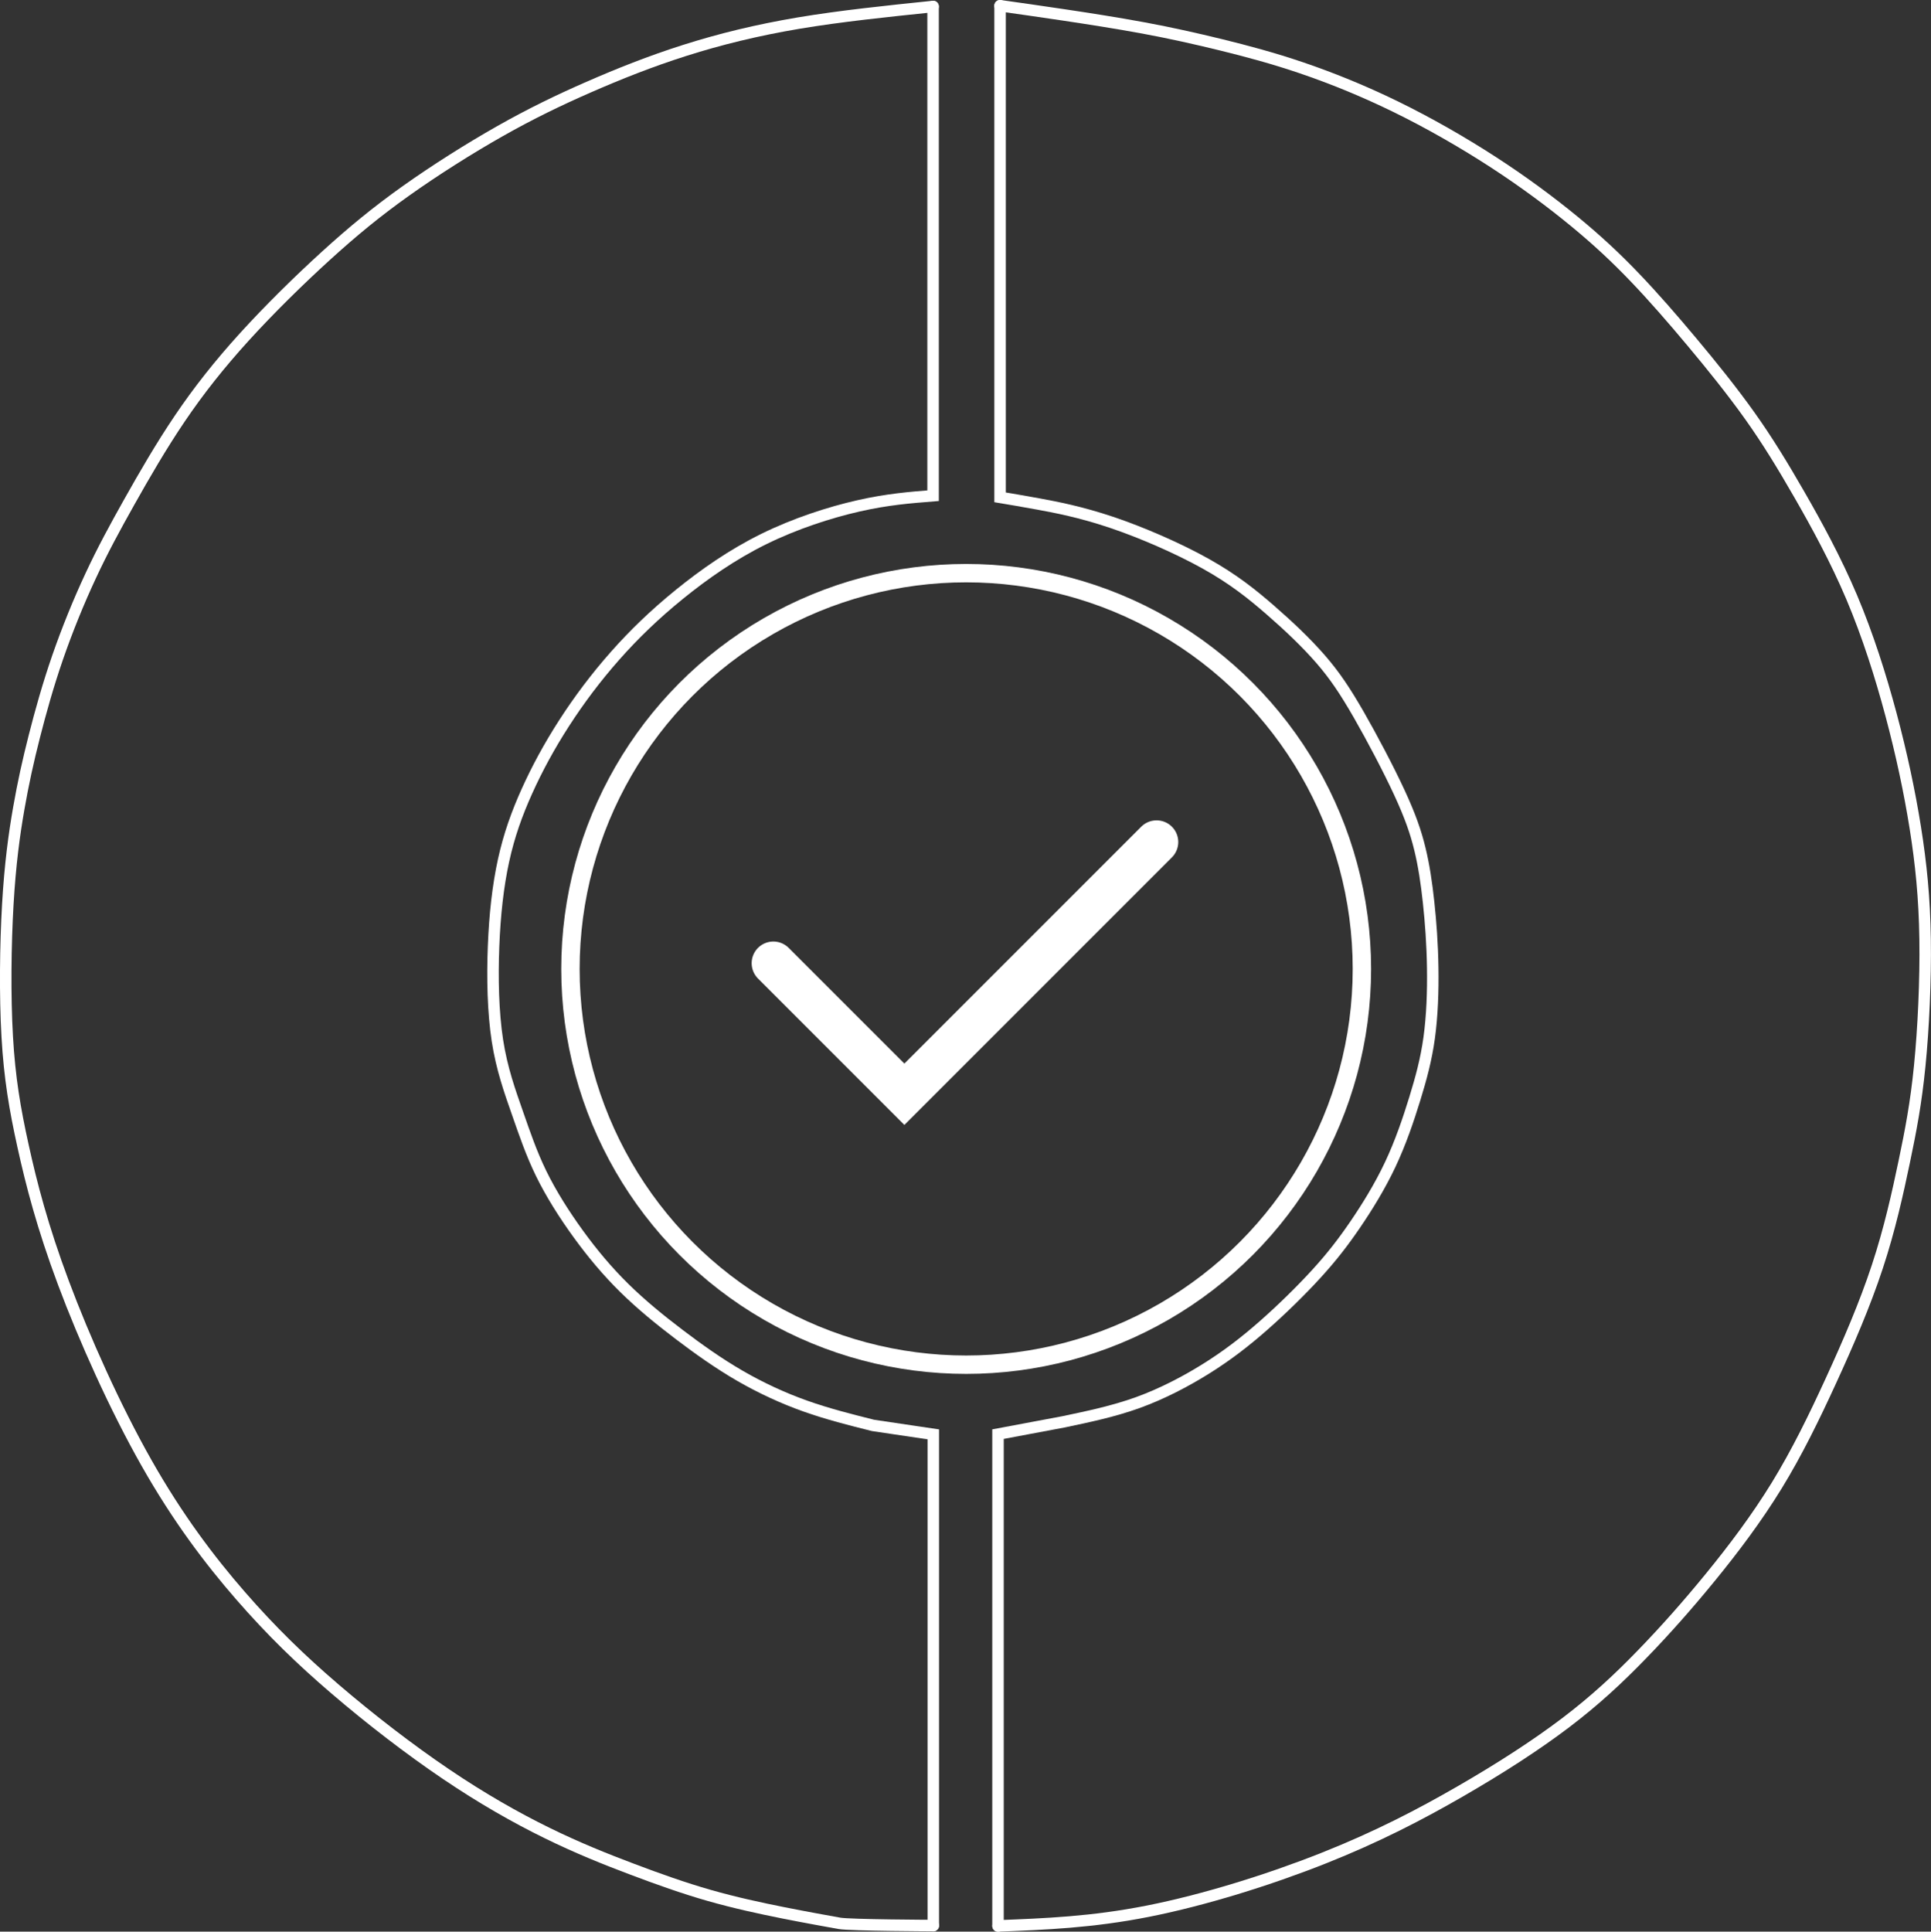 <?xml version="1.0" encoding="UTF-8" standalone="no"?>
<svg
   xmlns:dc="http://purl.org/dc/elements/1.1/"
   xmlns:cc="http://creativecommons.org/ns#"
   xmlns:rdf="http://www.w3.org/1999/02/22-rdf-syntax-ns#"
   xmlns:svg="http://www.w3.org/2000/svg"
   xmlns="http://www.w3.org/2000/svg"
   xmlns:sodipodi="http://sodipodi.sourceforge.net/DTD/sodipodi-0.dtd"
   xmlns:inkscape="http://www.inkscape.org/namespaces/inkscape"
   width="44.531mm"
   height="44.54mm"
   viewBox="0 0 44.531 44.54"
   version="1.1"
   id="svg8"
   inkscape:version="1.0.2 (e86c870879, 2021-01-15)"
   sodipodi:docname="truepublic.svg">
  <rect x="0" y="0" width="44.531" height="44.54" fill="#333333" stroke="none"/>
  <defs
     id="defs2">
    <inkscape:path-effect
       effect="bspline"
       id="path-effect883"
       is_visible="true"
       lpeversion="1"
       weight="33.333"
       steps="2"
       helper_size="0"
       apply_no_weight="true"
       apply_with_weight="true"
       only_selected="false" />
    <inkscape:path-effect
       effect="bspline"
       id="path-effect879"
       is_visible="true"
       lpeversion="1"
       weight="33.333"
       steps="2"
       helper_size="0"
       apply_no_weight="true"
       apply_with_weight="true"
       only_selected="false" />
    <inkscape:path-effect
       effect="bspline"
       id="path-effect875"
       is_visible="true"
       lpeversion="1"
       weight="33.333"
       steps="2"
       helper_size="0"
       apply_no_weight="true"
       apply_with_weight="true"
       only_selected="false" />
    <inkscape:path-effect
       effect="bspline"
       id="path-effect871"
       is_visible="true"
       lpeversion="1"
       weight="33.333"
       steps="2"
       helper_size="0"
       apply_no_weight="true"
       apply_with_weight="true"
       only_selected="false" />
    <inkscape:path-effect
       effect="bspline"
       id="path-effect867"
       is_visible="true"
       lpeversion="1"
       weight="33.333"
       steps="2"
       helper_size="0"
       apply_no_weight="true"
       apply_with_weight="true"
       only_selected="false" />
    <style
       id="style847">.a{fill:none;stroke:#fff;stroke-linecap:round;stroke-linejoin:round;}</style>
  </defs>
  <sodipodi:namedview
     id="base"
     pagecolor="#0000ff"
     bordercolor="#666666"
     borderopacity="1.0"
     inkscape:pageopacity="0"
     inkscape:pageshadow="2"
     inkscape:zoom="2.8"
     inkscape:cx="51.474852"
     inkscape:cy="84.111654"
     inkscape:document-units="mm"
     inkscape:current-layer="layer1"
     inkscape:document-rotation="0"
     showgrid="false"
     inkscape:window-width="1920"
     inkscape:window-height="1044"
     inkscape:window-x="0"
     inkscape:window-y="130"
     inkscape:window-maximized="1" />
  <g
     inkscape:label="Layer 1"
     inkscape:groupmode="layer"
     id="layer1"
     transform="translate(-61.63,-127.337)">
    <circle
       class="a"
       cx="83.911"
       cy="149.679"
       r="9.126"
       id="circle851"
       style="stroke-width:0.424" />
    <path
       style="fill:none;stroke:#ffffff;stroke-width:0.265px;stroke-linecap:round;stroke-linejoin:miter;stroke-opacity:1"
       d="m 84.693,127.47 c 0,3.779 0,7.557 0,11.335 0.238,0.04 0.477,0.079 0.881,0.153 0.404,0.074 0.974,0.183 1.68,0.42 0.706,0.237 1.547,0.603 2.184,0.959 0.637,0.356 1.07,0.703 1.49,1.069 0.421,0.366 0.829,0.753 1.155,1.128 0.326,0.375 0.568,0.738 0.879,1.278 0.31,0.54 0.688,1.257 0.94,1.802 0.252,0.544 0.379,0.916 0.472,1.298 0.093,0.383 0.152,0.777 0.201,1.23 0.049,0.453 0.087,0.965 0.095,1.507 0.009,0.542 -0.012,1.114 -0.081,1.616 -0.069,0.502 -0.186,0.932 -0.334,1.413 -0.148,0.48 -0.328,1.01 -0.565,1.512 -0.237,0.502 -0.53,0.977 -0.807,1.383 -0.277,0.406 -0.537,0.743 -0.891,1.131 -0.354,0.388 -0.802,0.827 -1.23,1.203 -0.428,0.376 -0.835,0.688 -1.311,0.986 -0.476,0.298 -1.02,0.582 -1.58,0.785 -0.56,0.202 -1.137,0.323 -1.713,0.444 0,0 -1.513,0.284 -1.513,0.284 0,0 1.28e-4,11.342 1.28e-4,11.342"
       id="path865"
       inkscape:path-effect="#path-effect867"
       inkscape:original-d="m 84.693262,127.46976 c 2.65e-4,3.77875 0,11.33543 0,11.33543 0,0 0.476548,0.0792 0.714412,0.11846 0.570513,0.10885 1.140741,0.21744 1.710717,0.32576 0.841708,0.36611 1.68312,0.73194 2.524286,1.09751 0.432967,0.34663 0.865653,0.69298 1.298083,1.03907 0.408823,0.38683 0.817364,0.77338 1.225648,1.15967 0.243104,0.36324 0.485936,0.72619 0.728506,1.08889 0.377987,0.71743 0.755695,1.43458 1.133144,2.15147 0.12708,0.37173 0.253887,0.74318 0.380434,1.11438 0.05968,0.39413 0.119097,0.78799 0.17825,1.18158 0.03816,0.51248 0.07605,1.02468 0.113676,1.53661 -0.02029,0.57248 -0.04084,1.14468 -0.06166,1.71661 -0.116686,0.43118 -0.233635,0.86208 -0.350848,1.29272 -0.179567,0.52975 -0.359394,1.05921 -0.539488,1.58842 -0.293304,0.47535 -0.586862,0.95042 -0.880692,1.42524 -0.259723,0.33724 -0.5197,0.6742 -0.779947,1.01091 -0.447908,0.43925 -0.896062,0.87821 -1.344488,1.31693 -0.407302,0.31254 -0.81485,0.62481 -1.222674,0.93683 -0.543676,0.28436 -1.087593,0.56844 -1.631788,0.85227 -0.576242,0.12089 -1.729479,0.36186 -1.729479,0.36186 l -1.51293,0.28351 1.28e-4,11.34155"
       sodipodi:nodetypes="ccccccccccccccccccccccc" />
    <path
       style="fill:none;stroke:#ffffff;stroke-width:0.265px;stroke-linecap:round;stroke-linejoin:miter;stroke-opacity:1"
       d="m 83.148,127.487 c 0,3.76 0,7.52 0,11.28 -0.53,0.042 -1.059,0.084 -1.722,0.235 -0.663,0.15 -1.46,0.408 -2.184,0.765 -0.725,0.357 -1.377,0.814 -1.944,1.274 -0.567,0.46 -1.047,0.923 -1.486,1.42 -0.439,0.496 -0.835,1.025 -1.174,1.552 -0.34,0.527 -0.623,1.051 -0.855,1.565 -0.232,0.514 -0.413,1.017 -0.541,1.602 -0.128,0.585 -0.202,1.251 -0.23,1.979 -0.029,0.728 -0.012,1.518 0.089,2.172 0.101,0.653 0.287,1.17 0.457,1.657 0.17,0.486 0.324,0.942 0.552,1.409 0.228,0.467 0.531,0.945 0.855,1.392 0.324,0.447 0.671,0.862 1.06,1.245 0.39,0.384 0.823,0.737 1.271,1.077 0.448,0.34 0.91,0.668 1.396,0.949 0.486,0.281 0.996,0.517 1.512,0.7 0.516,0.183 1.038,0.314 1.56,0.445 0,0 1.389,0.206 1.389,0.206 0,0 0,11.327 0,11.327"
       id="path869"
       inkscape:path-effect="#path-effect871"
       inkscape:original-d="m 83.148408,127.48742 c 2.65e-4,3.76033 0,11.28022 0,11.28022 0,0 -1.058844,0.0847 -1.588664,0.12662 -0.796413,0.25834 -1.593059,0.5164 -2.389986,0.7742 -0.652108,0.45677 -1.304454,0.91325 -1.957079,1.36948 -0.480495,0.4637 -0.961235,0.92711 -1.442249,1.39027 -0.396003,0.52934 -0.792255,1.05839 -1.188779,1.58718 -0.282804,0.52482 -0.565862,1.04935 -0.84919,1.57362 -0.180844,0.50335 -0.361944,1.00642 -0.543314,1.50924 -0.07373,0.6667 -0.147722,1.33311 -0.22198,1.99926 0.01697,0.79034 0.03368,1.58037 0.05012,2.37016 0.186273,0.51704 0.372273,1.03379 0.558012,1.55029 0.154047,0.45611 0.307824,0.91194 0.461339,1.36751 0.302895,0.47864 0.605514,0.957 0.907873,1.43511 0.346412,0.41517 0.692545,0.83006 1.038421,1.2447 0.43351,0.35333 0.866737,0.70638 1.299709,1.05917 0.462605,0.32784 0.924927,0.65539 1.386994,0.98269 0.510073,0.23573 1.019861,0.47118 1.529395,0.70637 0.522342,0.13125 1.566202,0.39294 1.566202,0.39294 l 1.388608,0.20553 v 11.32685"
       sodipodi:nodetypes="ccccccccccccccccccccc" />
    <path
       style="fill:none;stroke:#ffffff;stroke-width:0.265px;stroke-linecap:round;stroke-linejoin:miter;stroke-opacity:1"
       d="m 84.647,171.745 c 1.082,-0.042 2.164,-0.083 3.456,-0.339 1.291,-0.255 2.792,-0.724 4.041,-1.219 1.249,-0.495 2.247,-1.016 3.162,-1.544 0.915,-0.528 1.747,-1.064 2.432,-1.584 0.685,-0.52 1.225,-1.025 1.756,-1.573 0.532,-0.548 1.057,-1.14 1.585,-1.787 0.528,-0.647 1.06,-1.351 1.525,-2.109 0.465,-0.758 0.862,-1.571 1.254,-2.426 0.392,-0.854 0.779,-1.75 1.064,-2.615 0.286,-0.865 0.47,-1.699 0.622,-2.425 0.152,-0.726 0.271,-1.345 0.357,-2.209 0.086,-0.864 0.138,-1.974 0.124,-2.924 -0.014,-0.95 -0.094,-1.741 -0.226,-2.569 -0.132,-0.828 -0.316,-1.693 -0.557,-2.596 -0.241,-0.903 -0.54,-1.843 -0.909,-2.716 -0.37,-0.873 -0.811,-1.678 -1.204,-2.362 -0.393,-0.684 -0.737,-1.247 -1.144,-1.82 -0.408,-0.573 -0.878,-1.157 -1.333,-1.7 -0.454,-0.543 -0.892,-1.046 -1.324,-1.497 -0.433,-0.452 -0.861,-0.852 -1.391,-1.288 -0.53,-0.436 -1.163,-0.908 -1.872,-1.368 -0.709,-0.46 -1.494,-0.909 -2.254,-1.28 -0.76,-0.371 -1.494,-0.665 -2.161,-0.892 -0.667,-0.227 -1.267,-0.386 -1.855,-0.531 -0.588,-0.144 -1.163,-0.273 -1.788,-0.389 -0.625,-0.116 -1.299,-0.22 -1.859,-0.304 -0.561,-0.084 -1.008,-0.147 -1.456,-0.21"
       id="path873"
       inkscape:path-effect="#path-effect875"
       inkscape:original-d="m 84.646552,171.74544 c 1.082375,-0.0414 2.164486,-0.083 3.246335,-0.12486 1.500931,-0.46877 3.001536,-0.93778 4.501909,-1.40707 0.998127,-0.52045 1.995953,-1.04114 2.993533,-1.56211 0.832218,-0.53535 1.664136,-1.07093 2.495809,-1.6068 0.539351,-0.50454 1.078415,-1.00933 1.617226,-1.51439 0.525106,-0.59128 1.049926,-1.1828 1.574486,-1.7746 0.53208,-0.70311 1.06387,-1.40646 1.5954,-2.11009 0.3975,-0.81293 0.79472,-1.6261 1.19168,-2.43955 0.38695,-0.89555 0.77362,-1.79134 1.16004,-2.68741 0.18473,-0.83385 0.3692,-1.66792 0.5534,-2.50227 0.11977,-0.61847 0.23927,-1.23717 0.3585,-1.85615 0.0526,-1.1095 0.10486,-2.21922 0.15689,-3.32923 -0.0796,-0.79049 -0.15951,-1.58122 -0.23966,-2.37223 -0.1836,-0.8651 -0.36746,-1.73043 -0.55159,-2.59605 -0.2982,-0.93999 -0.59665,-1.88021 -0.89537,-2.82071 -0.44087,-0.80471 -0.88199,-1.60965 -1.32338,-2.41486 -0.34393,-0.56274 -0.68812,-1.12572 -1.03257,-1.68898 -0.47067,-0.58357 -0.94159,-1.16738 -1.41278,-1.75146 -0.43719,-0.50217 -0.874611,-1.00458 -1.312311,-1.50727 -0.427813,-0.40035 -0.855875,-0.80094 -1.284206,-1.20181 -0.632447,-0.47127 -1.265132,-0.94279 -1.898092,-1.41458 -0.784963,-0.44837 -1.570159,-0.89698 -2.355633,-1.34586 -0.733716,-0.29342 -1.467667,-0.58709 -2.201899,-0.88103 -0.600046,-0.15947 -1.200333,-0.31919 -1.800897,-0.47919 -0.574929,-0.12829 -1.150099,-0.25684 -1.725544,-0.38566 -0.673719,-0.10376 -1.347676,-0.20778 -2.021909,-0.31206 -0.447296,-0.0629 -0.894842,-0.126 -1.342657,-0.1894"
       sodipodi:nodetypes="cccccccccccccccccccccccccccc" />
    <path
       style="fill:none;stroke:#ffffff;stroke-width:0.265;stroke-linecap:round;stroke-linejoin:miter;stroke-miterlimit:4;stroke-dasharray:none;stroke-opacity:1"
       d="m 83.148,127.487 c -1.067,0.11 -2.134,0.221 -3.097,0.382 -0.964,0.162 -1.824,0.374 -2.623,0.628 -0.799,0.253 -1.536,0.548 -2.224,0.849 -0.688,0.301 -1.328,0.61 -2.042,1.014 -0.714,0.404 -1.501,0.902 -2.172,1.379 -0.671,0.477 -1.224,0.932 -1.842,1.494 -0.618,0.562 -1.3,1.232 -1.879,1.868 -0.579,0.637 -1.056,1.241 -1.491,1.884 -0.435,0.643 -0.828,1.324 -1.165,1.924 -0.337,0.6 -0.618,1.117 -0.892,1.706 -0.275,0.588 -0.543,1.247 -0.764,1.886 -0.221,0.639 -0.393,1.258 -0.536,1.819 -0.143,0.562 -0.255,1.066 -0.359,1.661 -0.104,0.595 -0.198,1.28 -0.252,2.21 -0.054,0.93 -0.068,2.106 -0.013,3.053 0.054,0.947 0.176,1.665 0.366,2.524 0.189,0.859 0.446,1.858 0.929,3.148 0.483,1.291 1.191,2.873 1.914,4.149 0.723,1.277 1.459,2.248 2.17,3.065 0.711,0.817 1.395,1.481 2.191,2.162 0.796,0.682 1.703,1.382 2.545,1.951 0.842,0.57 1.619,1.009 2.328,1.357 0.709,0.348 1.351,0.605 1.964,0.836 0.613,0.232 1.196,0.439 1.78,0.606 0.584,0.167 1.169,0.294 1.711,0.402 0.543,0.108 1.043,0.197 1.293,0.242 0.25,0.044 2.165,0.051 2.165,0.051"
       id="path877"
       inkscape:path-effect="#path-effect879"
       inkscape:original-d="m 83.148408,127.48742 c -1.066604,0.11064 -2.133476,0.22101 -3.200606,0.33112 -0.860068,0.21303 -1.720365,0.42578 -2.580945,0.63827 -0.736719,0.29442 -1.473674,0.58857 -2.210907,0.88246 -0.639644,0.30894 -1.279527,0.6176 -1.919688,0.92601 -0.787189,0.49865 -1.574611,0.99702 -2.362313,1.49513 -0.553285,0.45549 -1.106812,0.9107 -1.660615,1.36566 -0.681984,0.66964 -1.364206,1.339 -2.046706,2.0081 -0.476142,0.60439 -0.952529,1.2085 -1.429189,1.81235 -0.393035,0.68164 -0.786319,1.36299 -1.179875,2.04409 -0.280456,0.51799 -0.561165,1.03569 -0.842144,1.55315 -0.268421,0.65919 -0.537097,1.3181 -0.806043,1.97675 -0.172271,0.61903 -0.3448,1.23776 -0.517596,1.85624 -0.112511,0.50489 -0.225281,1.00949 -0.338318,1.51383 -0.09436,0.68533 -0.188983,1.37037 -0.283871,2.05516 -0.01331,1.17605 -0.02689,2.35178 -0.04073,3.52727 0.122382,0.71835 0.244494,1.43641 0.366344,2.15421 0.257022,0.9995 0.51377,1.99869 0.770258,2.99764 0.709004,1.58232 1.417715,3.16432 2.126176,4.74608 0.736858,0.97145 1.473421,1.94259 2.209735,2.91349 0.684723,0.66368 1.369154,1.32707 2.053335,1.9902 0.907463,0.70019 1.814626,1.40009 2.721541,2.09974 0.776994,0.43977 1.553692,0.87927 2.330141,1.3185 0.642278,0.25684 1.284266,0.5134 1.926003,0.7697 0.583775,0.2075 1.167262,0.41472 1.750496,0.62169 0.584842,0.12736 1.169397,0.25444 1.753698,0.38127 0.50095,0.0893 1.001615,0.17829 1.502025,0.26703 l 1.915226,0.006"
       sodipodi:nodetypes="cccccccccccccccccccccccccccc" />
    <path
       style="fill:none;stroke:#ffffff;stroke-width:1;stroke-linecap:round;stroke-linejoin:miter;stroke-miterlimit:4;stroke-dasharray:none;stroke-opacity:1"
       d="m 79.464,149.547 c 0,0 3.022,3.022 3.022,3.022 0,0 5.816,-5.816 5.816,-5.816"
       id="path881"
       inkscape:path-effect="#path-effect883"
       inkscape:original-d="m 79.464399,149.5471 3.022169,3.02217 5.815902,-5.81591"
       sodipodi:nodetypes="ccc" />
  </g>
</svg>
